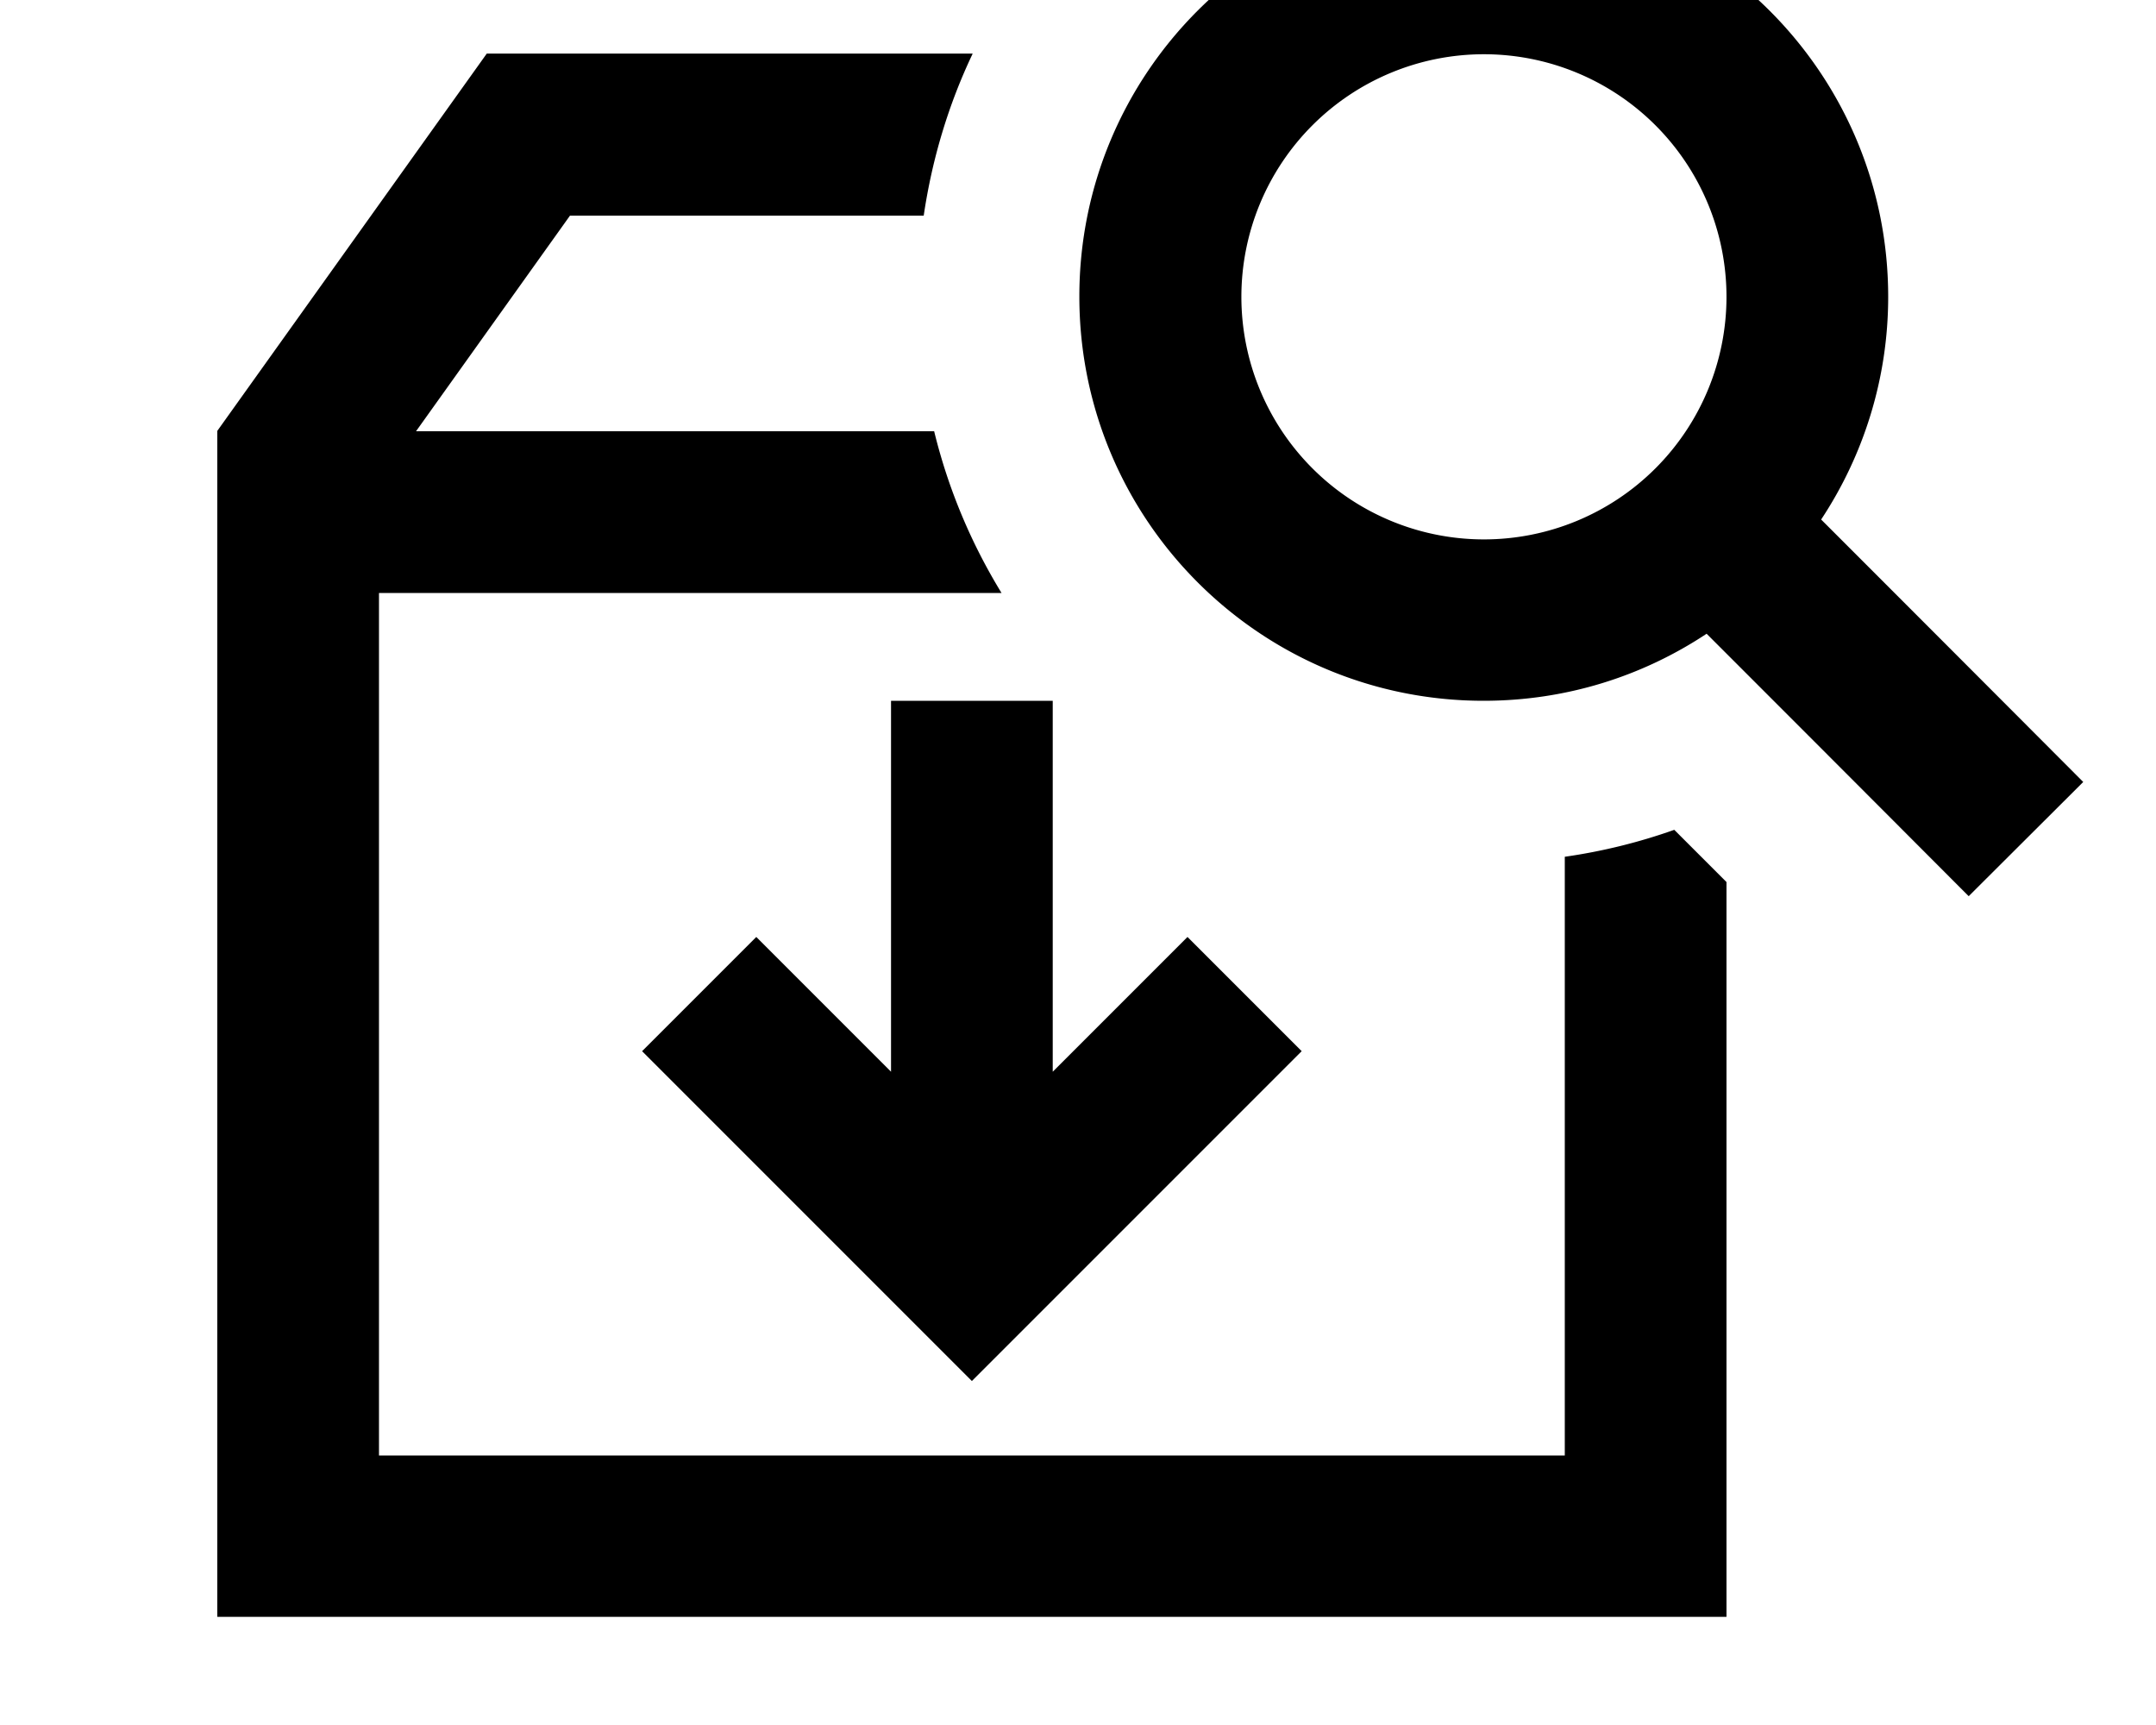 <svg fill="currentColor" xmlns="http://www.w3.org/2000/svg" viewBox="0 0 640 512"><!--! Font Awesome Pro 7.1.0 by @fontawesome - https://fontawesome.com License - https://fontawesome.com/license (Commercial License) Copyright 2025 Fonticons, Inc. --><path fill="currentColor" d="M288.7 16c-7.1 14.9-12 31.1-14.5 48l-105 0-45.7 64 153.8 0c4.2 17.2 11 33.3 20 48l-184.8 0 0 256 352 0 0-177.7c11.2-1.6 22.1-4.3 32.5-8l15.5 15.5 0 218.1-448 0 0-352 80-112 144.2 0zm23.8 302.1l40-40 33.9 33.9-97.9 97.9-97.9-97.9 33.9-33.9 40 40 0-110.1 48 0 0 110.1zm128-350c66.3 0 120 53.7 120 120 0 24.4-7.4 47.2-19.9 66.1 47.9 47.9 73.8 73.9 77.8 77.9L584.4 266c-4-4-29.9-30-77.8-77.9-19 12.6-41.7 19.9-66.2 19.9-66.3 0-120-53.7-120-120s53.7-120 120-120zm0 48a72 72 0 1 0 0 144 72 72 0 1 0 0-144z"/></svg>